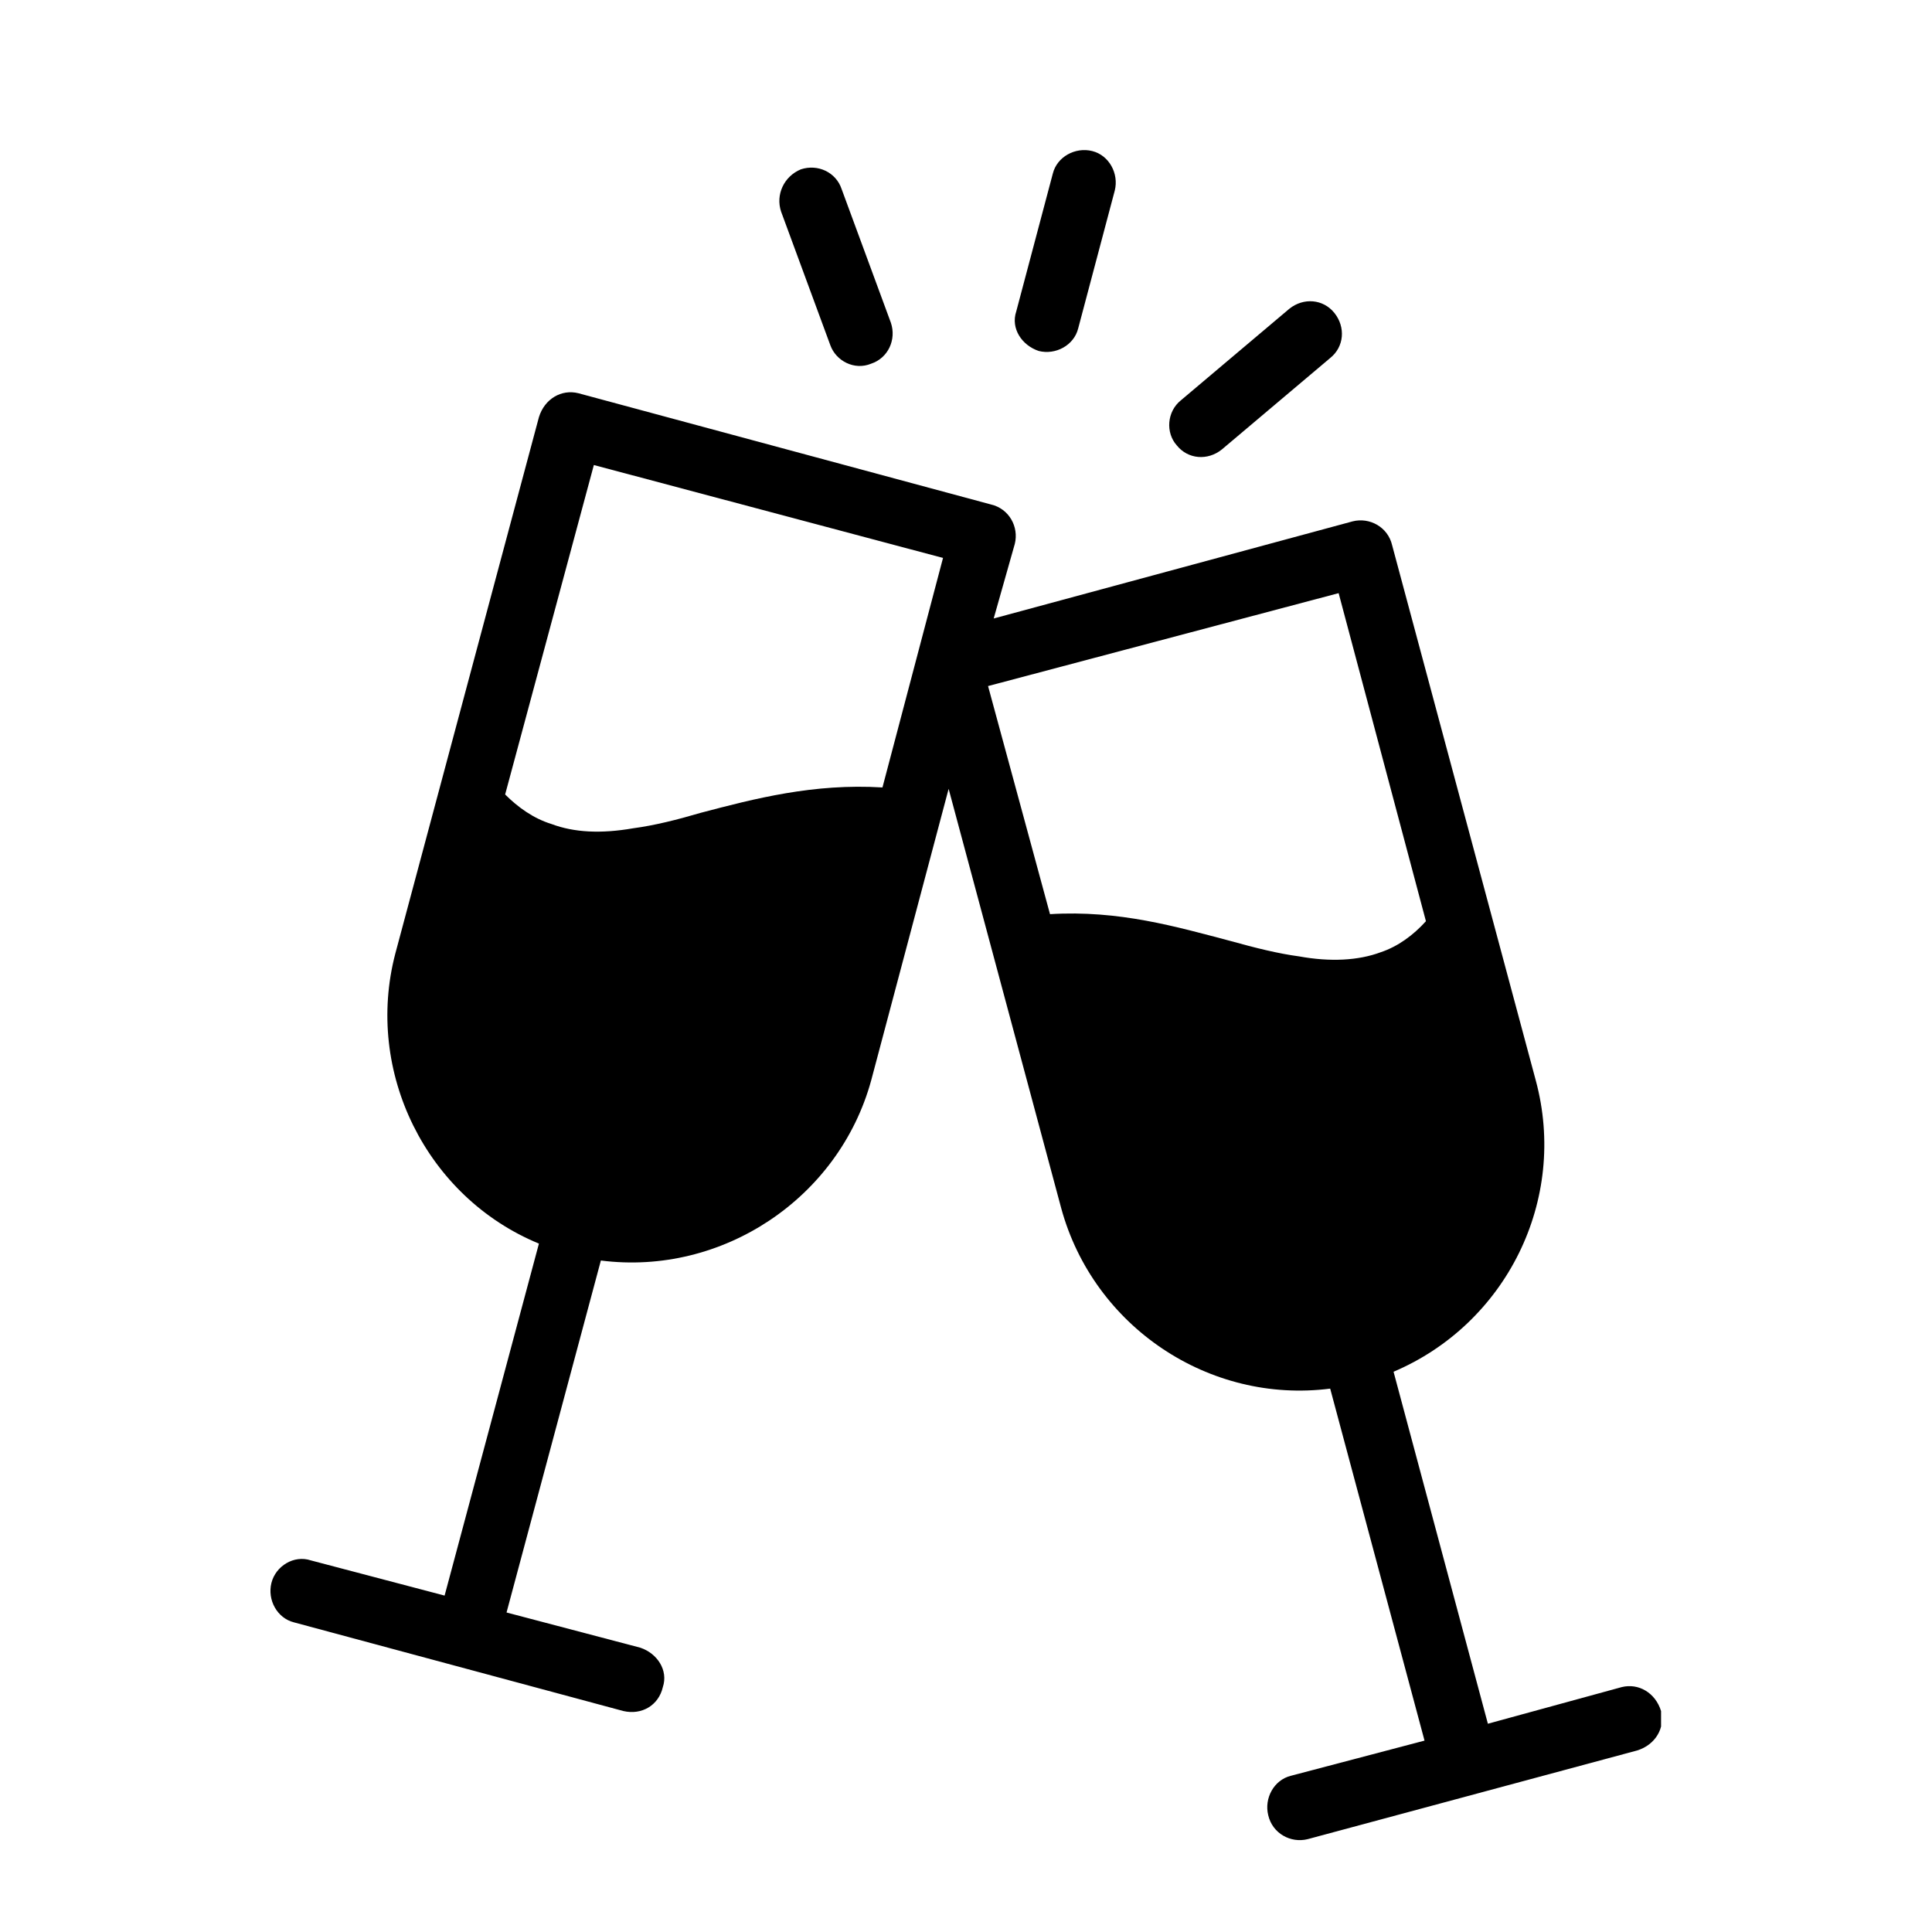 <svg xmlns="http://www.w3.org/2000/svg" xmlns:xlink="http://www.w3.org/1999/xlink" width="500" zoomAndPan="magnify" viewBox="0 0 375 375" height="500" preserveAspectRatio="xMidYMid meet" version="1.0"><defs><clipPath id="c09b3fae16"><path d="M 52.41 29 L 322.41 29 L 322.41 358 L 52.41 358 Z M 52.41 29 " clip-rule="nonzero"/></clipPath></defs><g clip-path="url(#c09b3fae16)"><path fill="#000000" d="M 115.266 90.262 L 183.039 108.297 L 171.285 152.844 C 157.895 152.023 146.418 155.027 136.031 157.762 C 131.387 159.129 127.016 160.219 122.914 160.766 C 116.629 161.859 111.438 161.586 107.066 159.949 C 103.512 158.855 100.508 156.668 98.047 154.207 Z M 250.266 59.926 L 229.223 77.691 C 226.488 79.875 226.215 83.977 228.402 86.434 C 230.586 89.168 234.414 89.441 237.145 87.254 L 258.188 69.492 C 260.922 67.305 261.195 63.48 259.008 60.746 C 256.824 58.016 252.996 57.742 250.266 59.926 Z M 204.352 33.691 L 197.246 60.473 C 196.156 63.754 198.34 67.031 201.621 68.125 C 204.898 68.945 208.453 67.031 209.273 63.754 L 216.379 36.973 C 217.195 33.691 215.285 30.141 212.004 29.32 C 208.727 28.5 205.172 30.414 204.352 33.691 Z M 151.609 41.07 L 161.176 67.031 C 162.27 70.039 165.82 71.953 169.102 70.586 C 172.379 69.492 174.02 65.938 172.926 62.66 L 163.359 36.699 C 162.27 33.418 158.715 31.781 155.438 32.871 C 152.156 34.238 150.516 37.793 151.609 41.07 Z M 169.102 209.684 L 184.129 153.117 L 205.992 234.551 C 212.277 257.508 234.688 272.539 258.188 269.531 L 276.5 337.852 L 250.539 344.684 C 247.258 345.504 245.344 349.055 246.164 352.336 C 246.984 355.887 250.539 357.801 253.816 356.98 L 317.766 339.766 C 321.316 338.672 323.23 335.395 322.41 332.113 C 321.316 328.562 318.039 326.648 314.758 327.469 L 288.797 334.574 L 270.488 266.254 C 292.348 256.961 304.375 232.914 298.086 209.684 L 270.215 105.84 C 269.395 102.285 265.84 100.371 262.562 101.191 L 192.875 120.047 L 196.973 105.566 C 197.793 102.285 195.883 98.734 192.328 97.914 L 112.258 76.324 C 108.977 75.504 105.699 77.418 104.605 80.969 L 76.73 185.09 C 70.719 208.043 82.742 232.367 104.605 241.383 L 86.297 309.703 L 60.336 302.871 C 57.055 301.777 53.504 303.965 52.684 307.246 C 51.863 310.523 53.777 314.078 57.055 314.898 L 121.004 332.113 C 124.555 332.934 127.836 331.02 128.656 327.469 C 129.746 324.188 127.562 320.91 124.281 319.816 L 98.32 312.984 L 116.629 244.664 C 140.133 247.672 162.816 232.641 169.102 209.684 Z M 191.781 133.164 L 259.828 115.129 L 276.773 178.805 C 274.312 181.535 271.305 183.723 268.027 184.816 C 263.656 186.457 258.188 186.73 252.176 185.637 C 248.078 185.09 243.707 183.996 238.785 182.629 C 228.402 179.898 217.195 176.617 203.805 177.438 Z M 191.781 133.164 " fill-opacity="1" fill-rule="evenodd"/></g></svg>